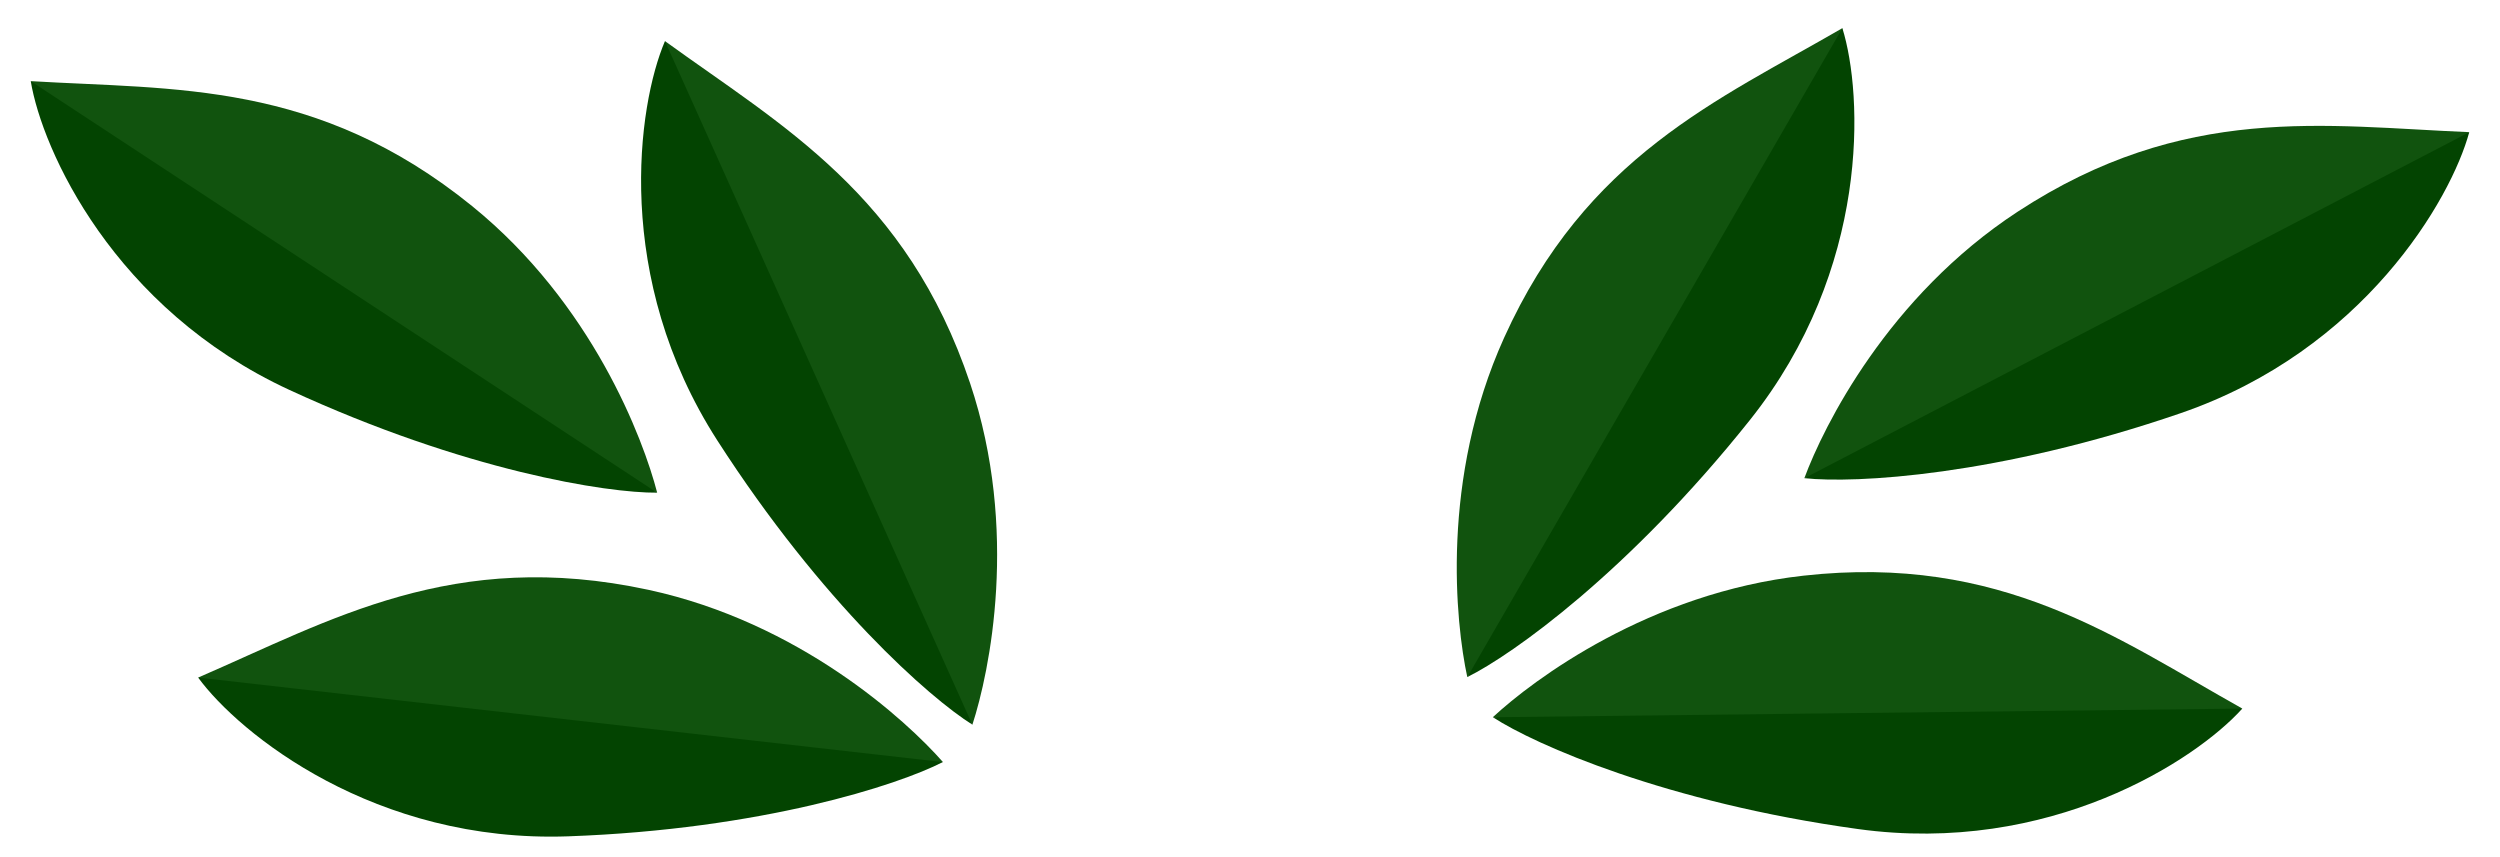 <svg width="70" height="24" viewBox="0 0 70 24" fill="none" xmlns="http://www.w3.org/2000/svg">
<path d="M20.567 11.018C18.434 7.379 18.432 3.35 18.622 1.153C21.887 3.519 25.392 5.444 27.164 10.735C28.541 14.847 27.707 18.816 27.227 20.291C26.296 18.888 22.65 14.571 20.567 11.018Z" fill="#11530E"/>
<path d="M27.225 20.289L18.619 1.151C17.852 2.945 17.155 7.777 20.086 12.334C23.017 16.891 26.034 19.544 27.225 20.289Z" fill="#034401"/>
<path d="M15.027 22.332C10.81 22.309 7.344 20.254 5.552 18.97C9.252 17.37 12.696 15.338 18.151 16.514C22.39 17.429 25.378 20.172 26.402 21.337C24.719 21.422 19.147 22.354 15.027 22.332Z" fill="#11530E"/>
<path d="M26.399 21.338L5.548 18.972C6.7 20.547 10.5 23.612 15.914 23.417C21.329 23.223 25.149 21.982 26.399 21.338Z" fill="#034401"/>
<path d="M7.803 9.549C4.049 7.625 1.885 4.227 0.865 2.272C4.889 2.514 8.88 2.256 13.216 5.768C16.586 8.498 18.013 12.294 18.401 13.796C16.862 13.112 11.468 11.428 7.803 9.549Z" fill="#11530E"/>
<path d="M18.398 13.795L0.861 2.272C1.177 4.197 3.185 8.647 8.104 10.918C13.023 13.188 16.993 13.806 18.398 13.795Z" fill="#034401"/>
<path d="M48.649 10.407C51.139 7.003 51.549 2.995 51.583 0.79C48.095 2.812 44.413 4.373 42.115 9.457C40.328 13.409 40.756 17.442 41.084 18.958C42.153 17.657 46.217 13.731 48.649 10.407Z" fill="#11530E"/>
<path d="M41.086 18.957L51.586 0.788C52.167 2.65 52.371 7.528 48.994 11.765C45.617 16.002 42.347 18.335 41.086 18.957Z" fill="#034401"/>
<path d="M53.014 22.223C57.213 22.628 60.868 20.934 62.782 19.838C59.263 17.871 56.041 15.501 50.496 16.119C46.186 16.6 42.936 19.027 41.799 20.082C43.464 20.337 48.914 21.828 53.014 22.223Z" fill="#11530E"/>
<path d="M41.802 20.083L62.785 19.84C61.48 21.291 57.389 23.955 52.022 23.213C46.655 22.472 42.98 20.851 41.802 20.083Z" fill="#034401"/>
<path d="M61.496 10.238C65.425 8.703 67.923 5.542 69.135 3.7C65.107 3.534 61.163 2.873 56.494 5.928C52.865 8.302 51.06 11.935 50.522 13.389C52.123 12.865 57.659 11.736 61.496 10.238Z" fill="#11530E"/>
<path d="M50.525 13.389L69.139 3.701C68.629 5.584 66.182 9.808 61.058 11.569C55.934 13.33 51.922 13.542 50.525 13.389Z" fill="#034401"/>
</svg>
